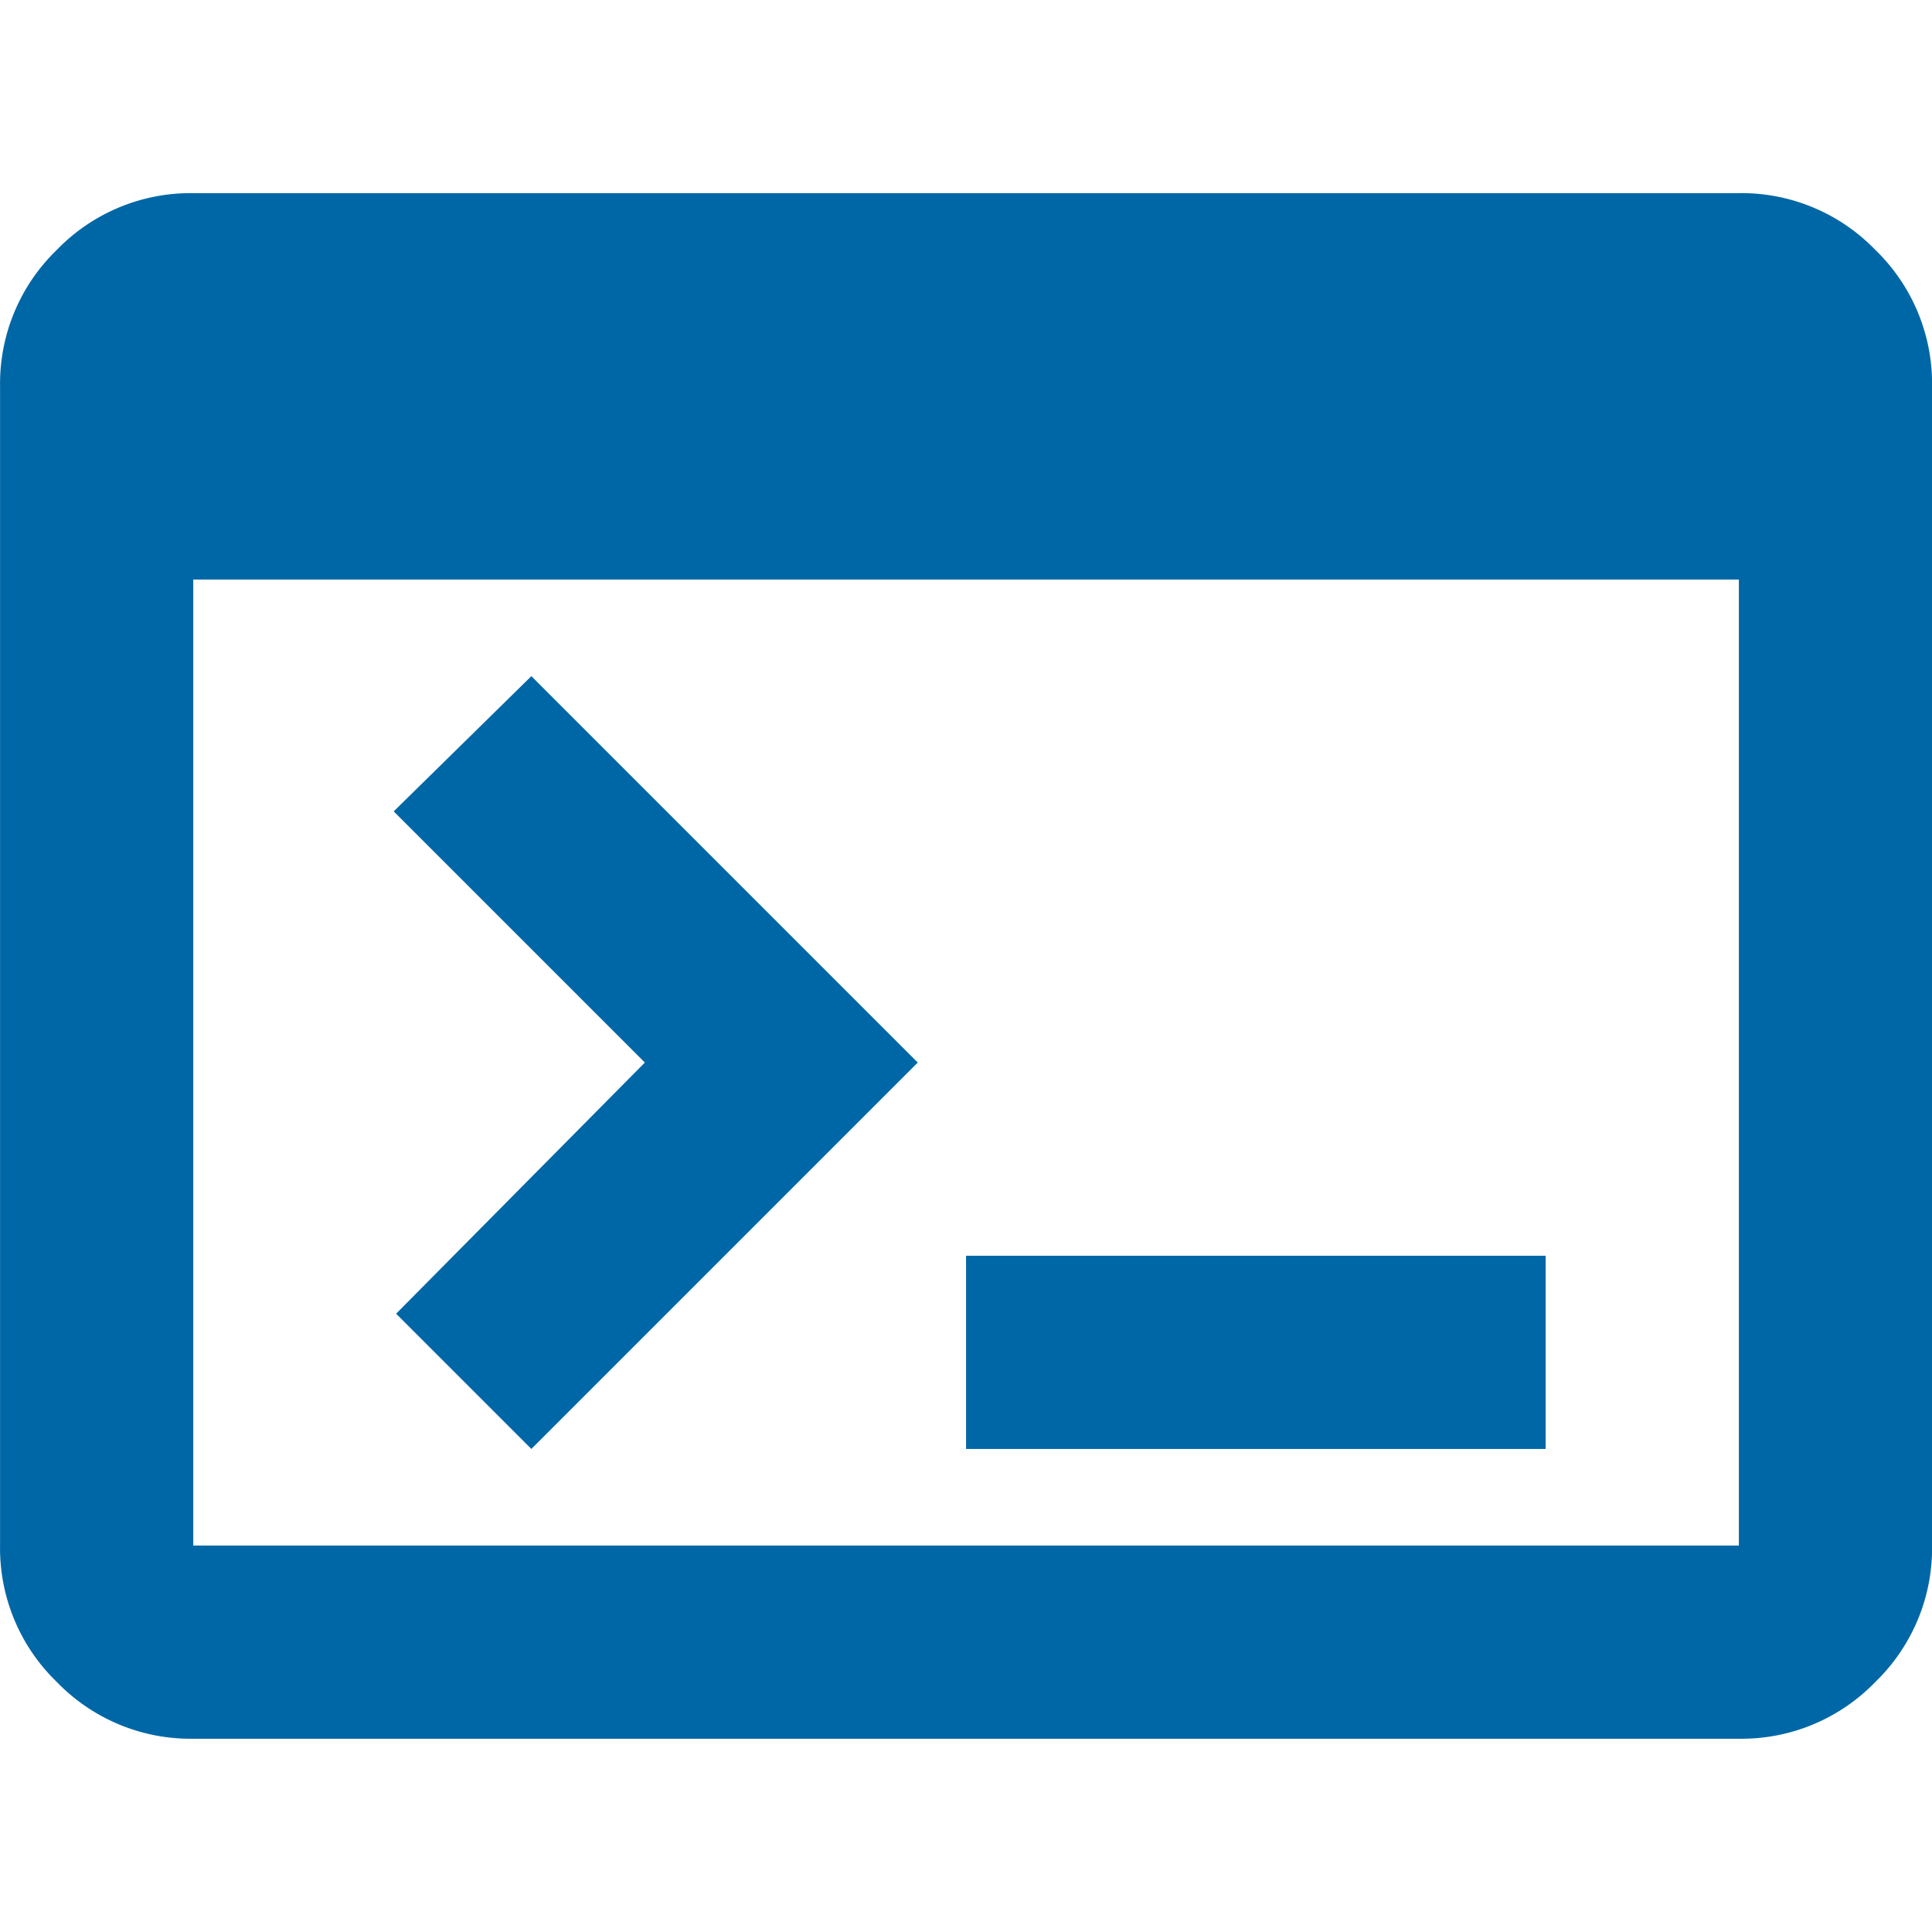 <svg xmlns="http://www.w3.org/2000/svg" xmlns:xlink="http://www.w3.org/1999/xlink" width="32" height="32" viewBox="0 0 32 32">
  <defs>
    <clipPath id="clip-path">
      <rect id="Retângulo_276" data-name="Retângulo 276" width="32" height="32" transform="translate(13 46)" fill="#0067a6" stroke="#707070" stroke-width="1"/>
    </clipPath>
  </defs>
  <g id="Nome_do_programa_atual" data-name="Nome do programa atual" transform="translate(-13 -46)" clip-path="url(#clip-path)">
    <path id="terminal_FILL0_wght400_GRAD0_opsz24" d="M6.4-6.4a3.081,3.081,0,0,1-2.26-.94A3.081,3.081,0,0,1,3.2-9.6V-28.8a3.081,3.081,0,0,1,.94-2.26A3.081,3.081,0,0,1,6.4-32H32a3.081,3.081,0,0,1,2.26.94,3.081,3.081,0,0,1,.94,2.26V-9.6a3.081,3.081,0,0,1-.94,2.26A3.081,3.081,0,0,1,32-6.4Zm0-3.2H32v-16H6.4ZM12-11.2,9.76-13.44l4.12-4.16L9.72-21.76,12-24l6.4,6.4Zm7.2,0v-3.2h9.6v3.2Z" transform="translate(9.801 81.199)" fill="#0067a6"/>
  </g>
</svg>
